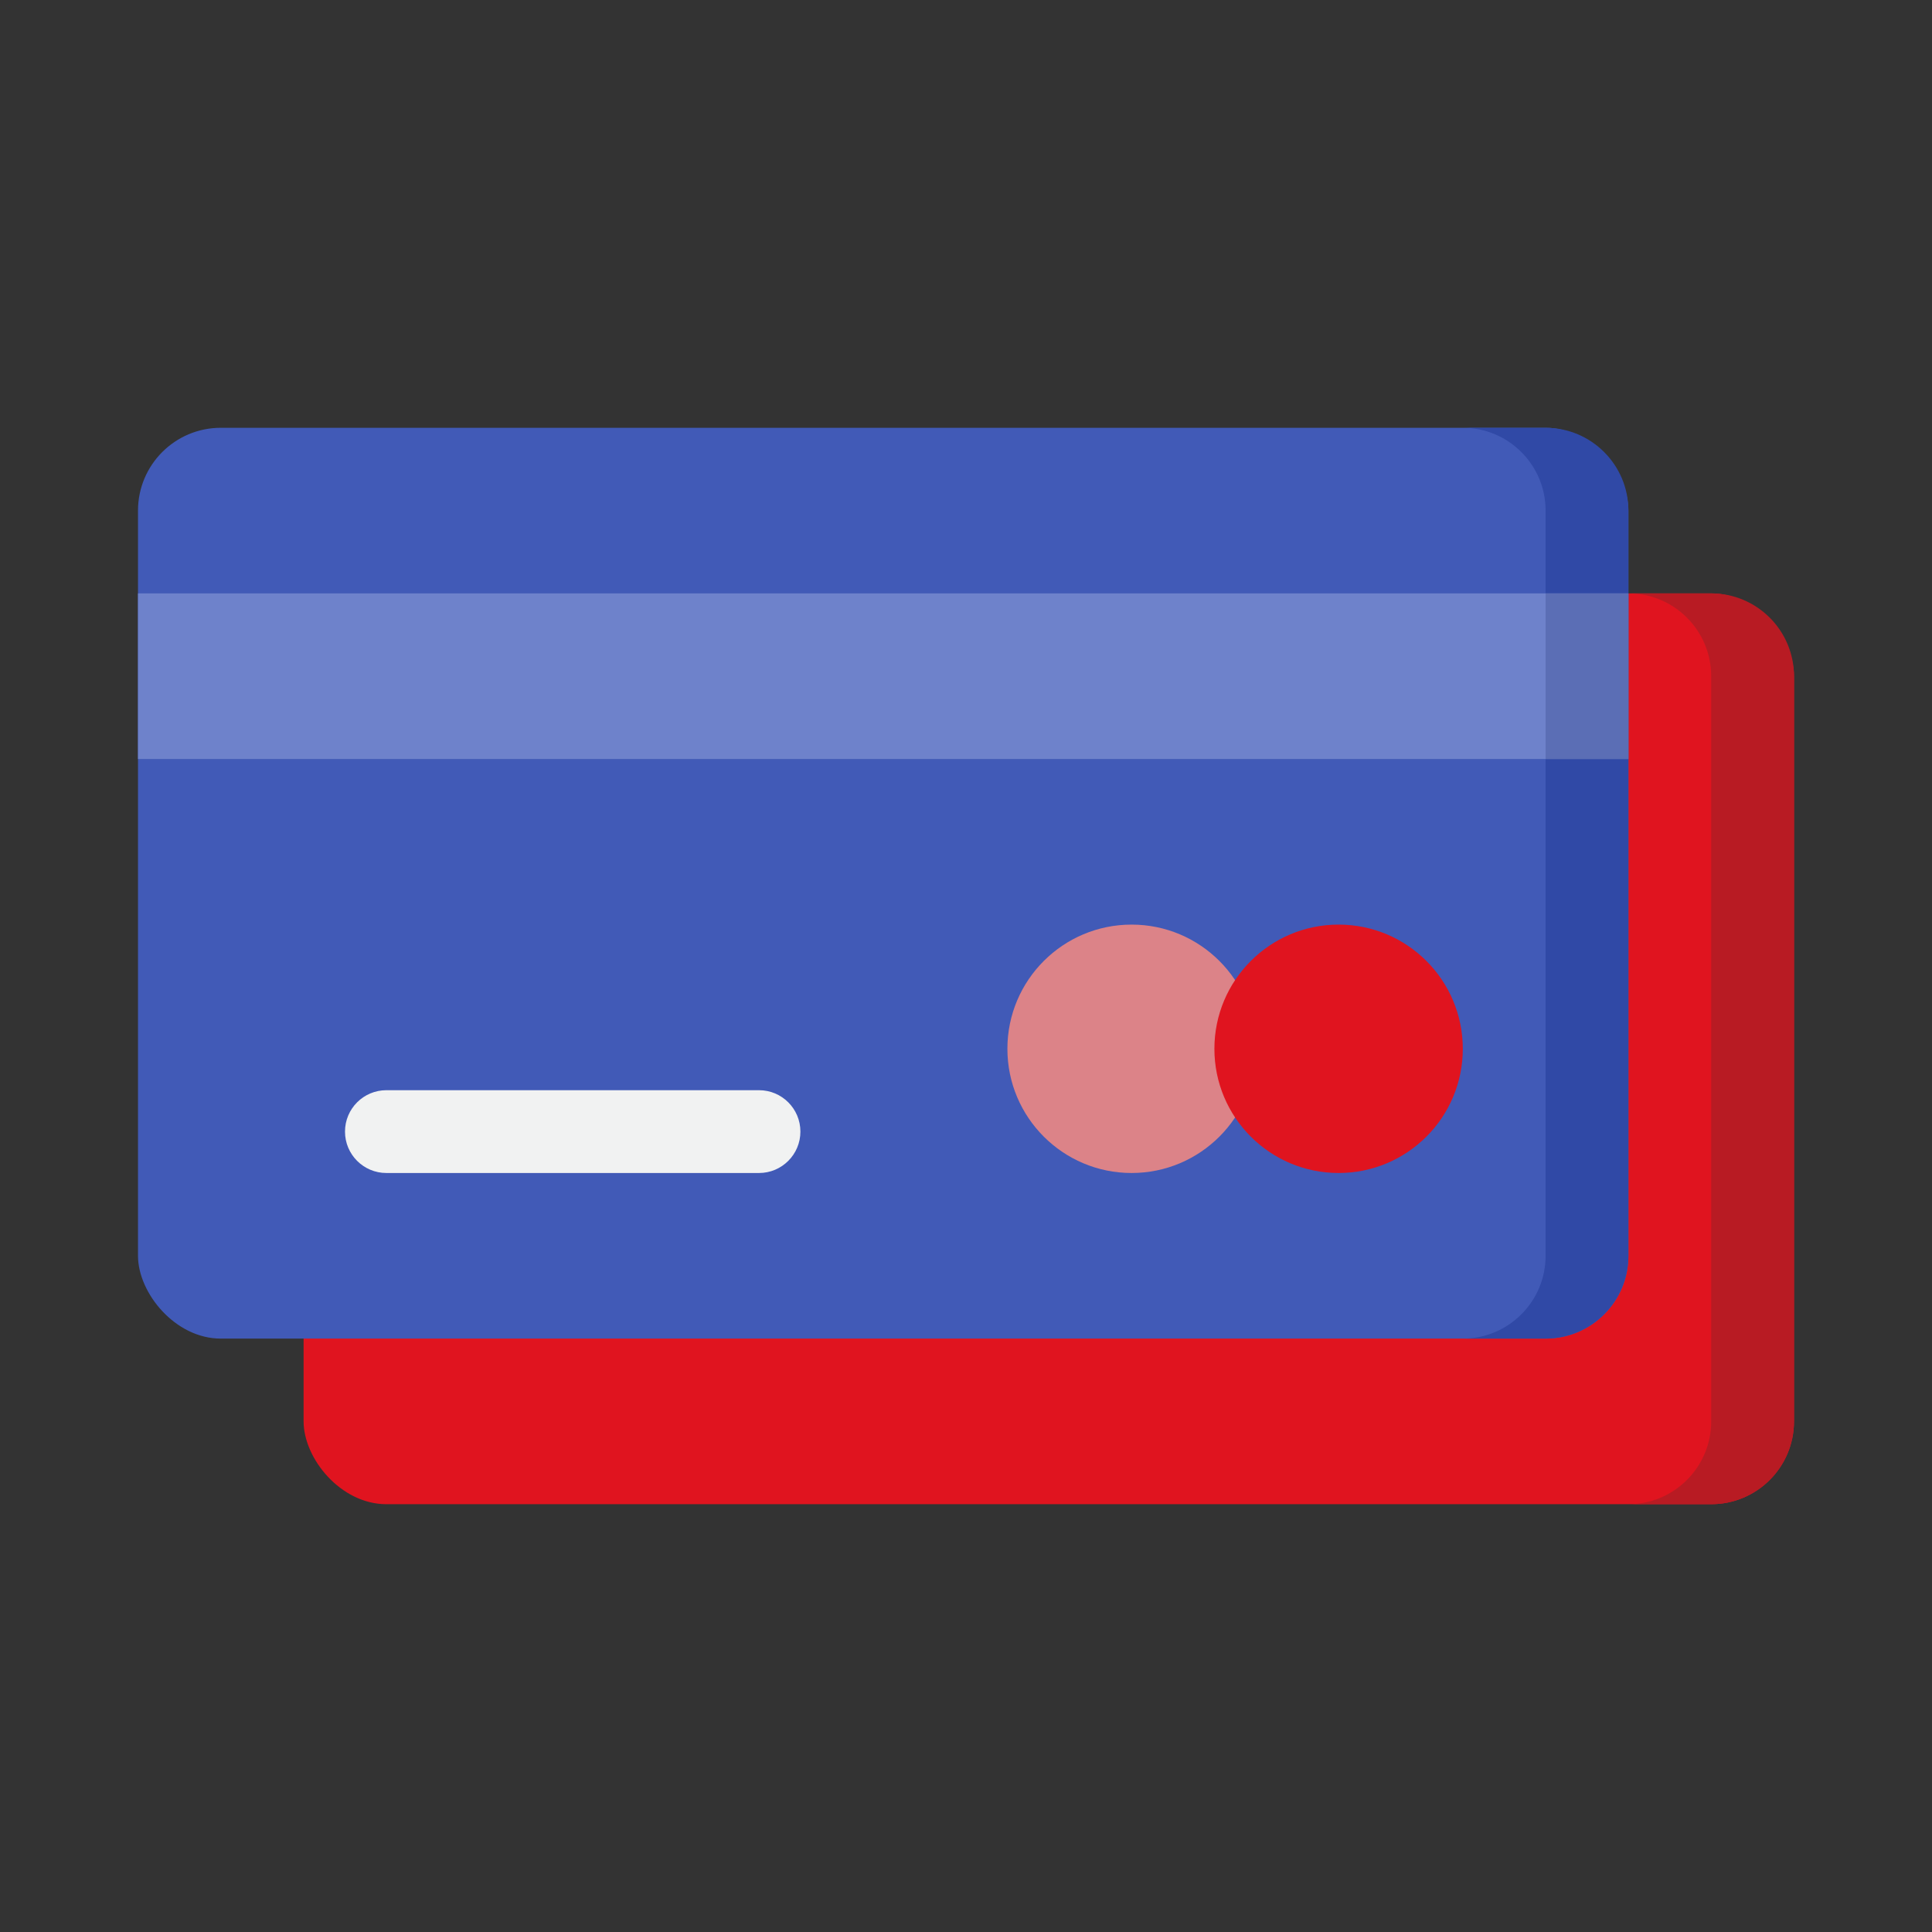 <svg xmlns="http://www.w3.org/2000/svg" width="56" height="56" viewBox="0 0 56 56">
    <rect x="0" y="0" width="56" height="56" fill="#333333" stroke="none"/>
    <g fill="none">
        <rect width="43.2" height="26.4" x="8.8" y="17.2" fill="#E0141F" rx="2.4"/>
        <rect width="43.2" height="26.4" x="4" y="12.4" fill="#415AB7" rx="2.4"/>
        <circle cx="32.8" cy="30.4" r="3.6" fill="#DC8388"/>
        <path fill="#B81B23" d="M49.6 17.2h-2.4c1.325 0 2.4 1.075 2.4 2.4v21.6c0 1.325-1.075 2.4-2.4 2.4h2.4c1.325 0 2.4-1.075 2.4-2.4V19.6c0-1.325-1.075-2.4-2.4-2.4z"/>
        <path fill="#3049A6" d="M44.8 12.4h-2.4c1.325 0 2.4 1.075 2.4 2.4v21.6c0 1.325-1.075 2.4-2.4 2.4h2.4c1.325 0 2.4-1.075 2.4-2.4V14.8c0-1.325-1.075-2.4-2.4-2.4z"/>
        <circle cx="38.8" cy="30.4" r="3.6" fill="#E0141F"/>
        <path fill="#6E82CB" d="M4 17.2L47.2 17.2 47.2 22 4 22z"/>
        <path fill="#5B6EB5" d="M44.8 17.2L47.2 17.2 47.2 22 44.8 22z"/>
        <path fill="#F1F2F2" d="M11.2 34H22c.663 0 1.2-.537 1.2-1.2 0-.663-.537-1.2-1.2-1.2H11.2c-.663 0-1.2.537-1.2 1.2 0 .663.537 1.2 1.2 1.2z"/>
    </g>
</svg>
